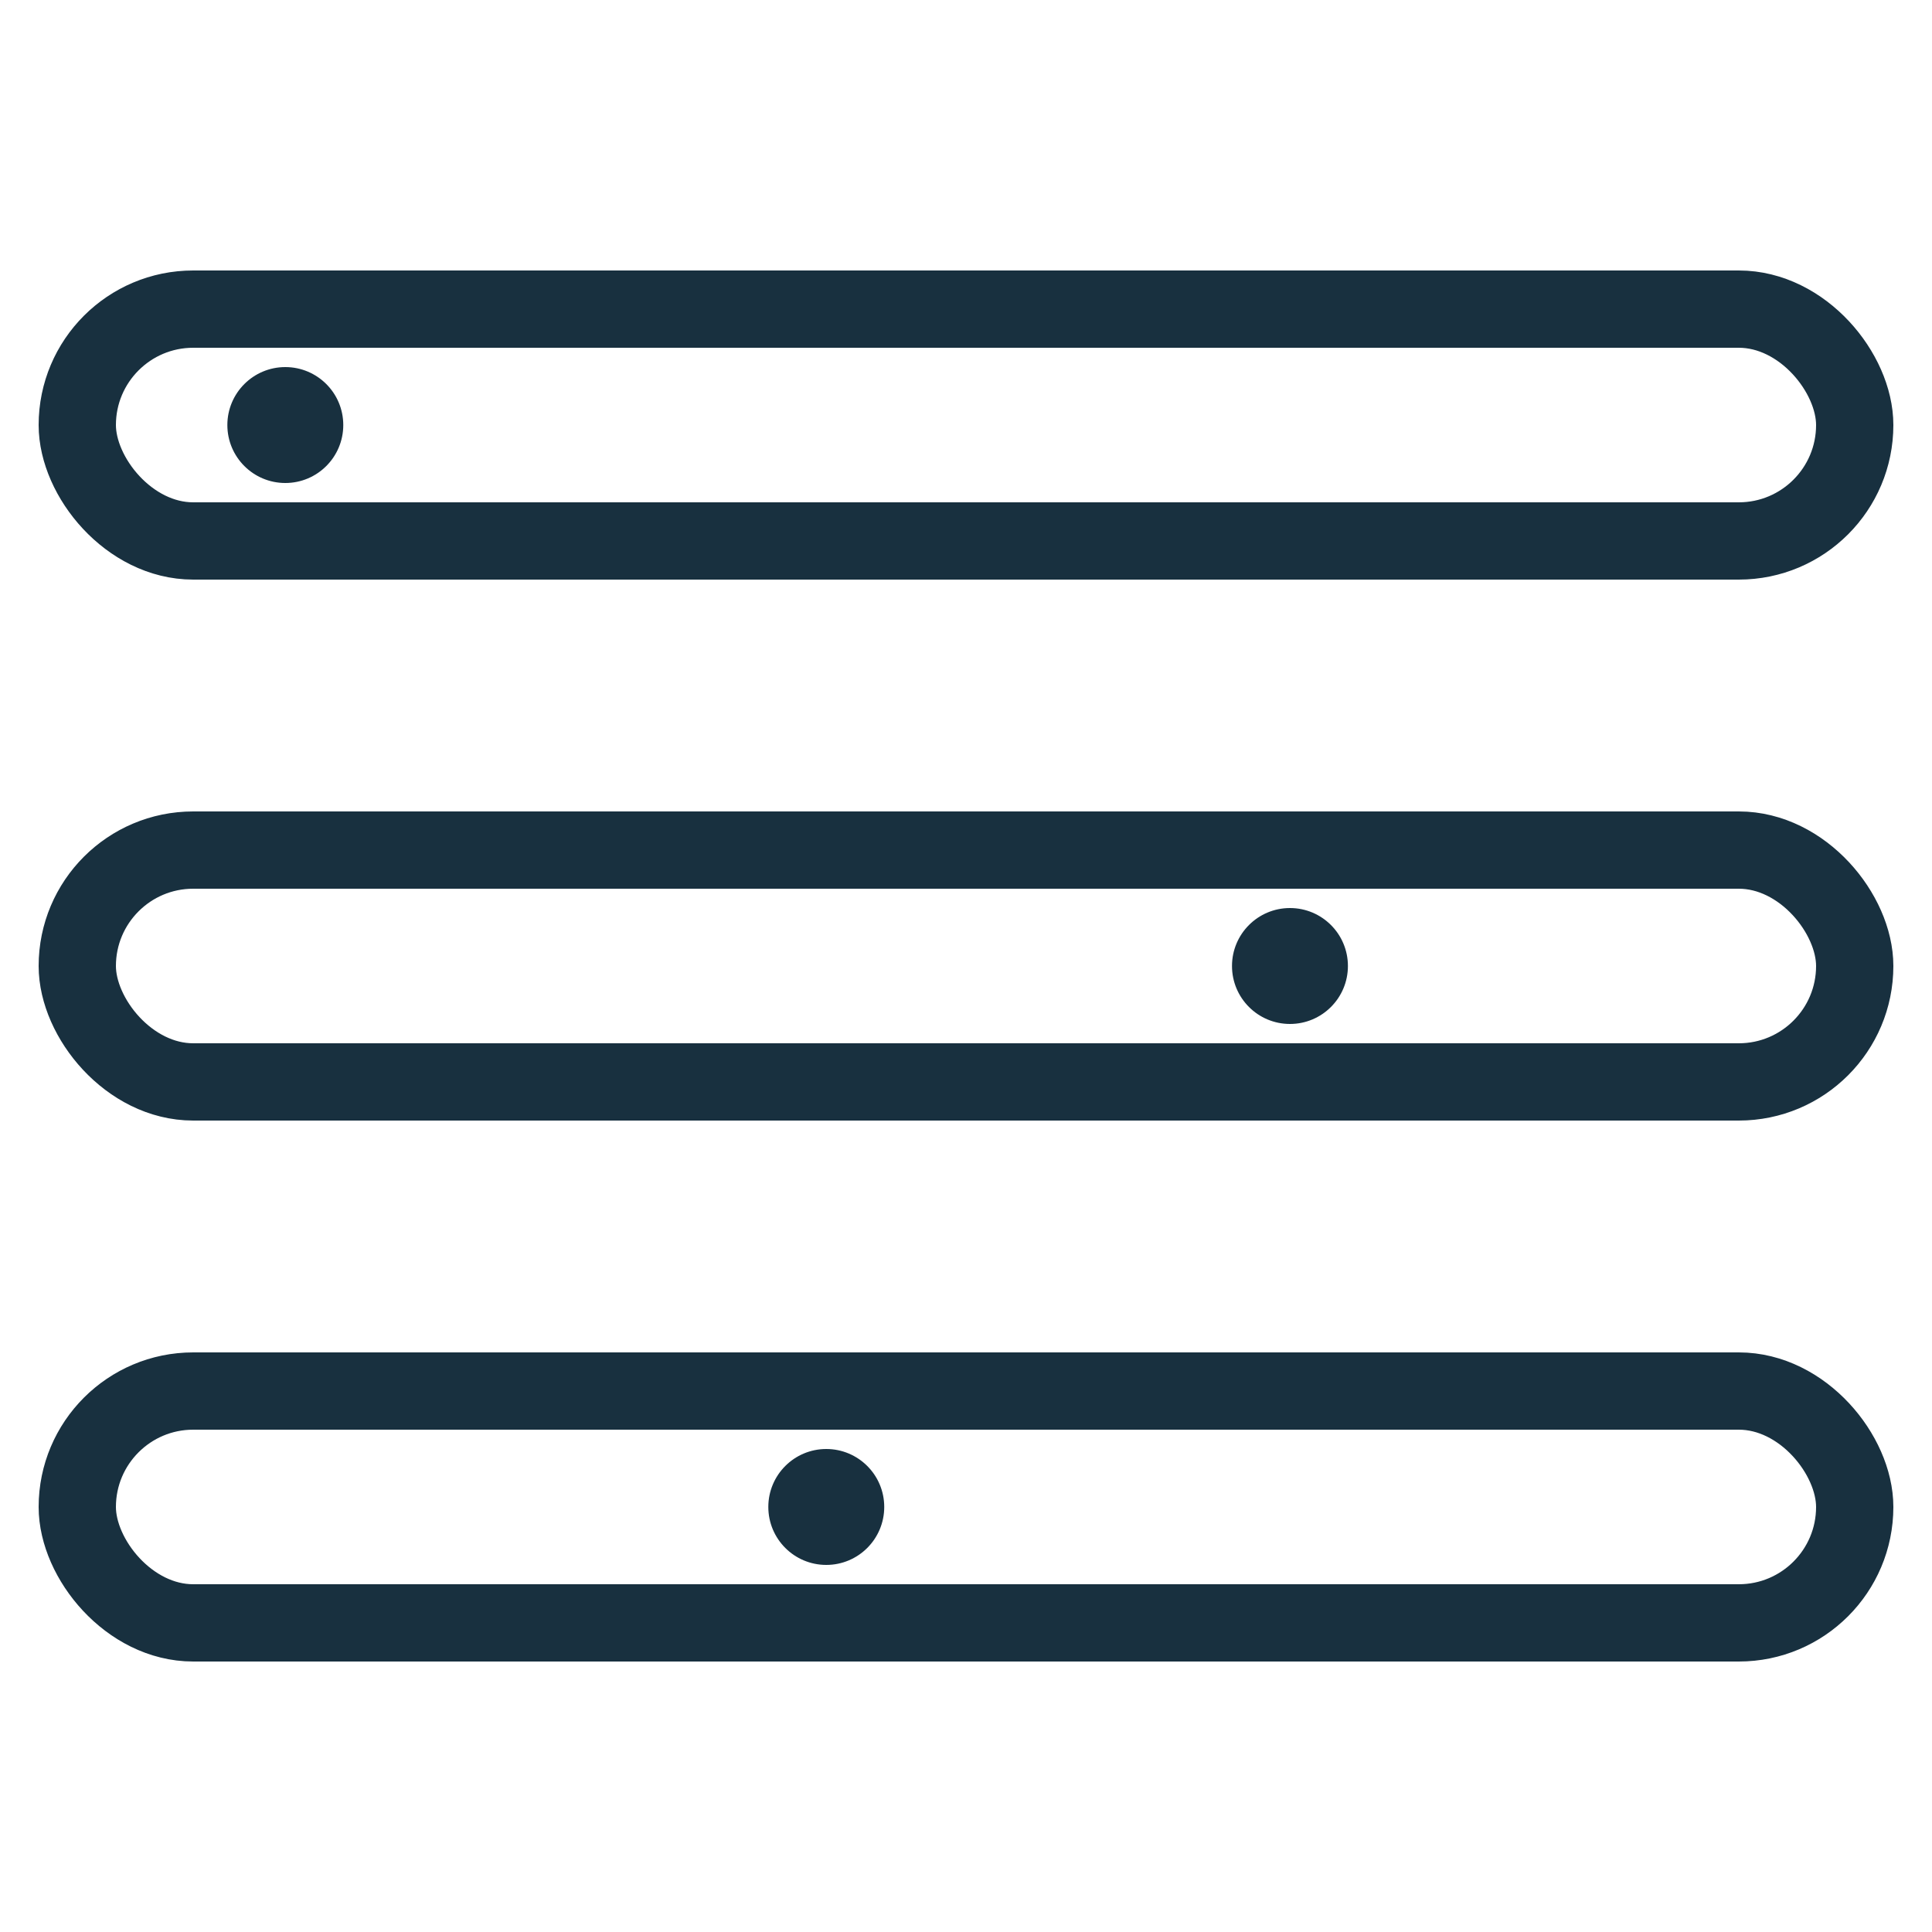 <svg fill="none" height="25" viewBox="0 0 25 25" width="25" xmlns="http://www.w3.org/2000/svg"><g stroke="#18303f"><rect height="3" rx="1.5" width="23" x="1" y="18"/><rect height="3" rx="1.5" width="23" x="1" y="11"/><rect height="3" rx="1.5" width="23" x="1" y="4"/></g><g fill="#18303f"><circle cx="3.692" cy="5.5" r=".75"/><circle cx="16.692" cy="12.5" r=".75"/><circle cx="10.692" cy="19.5" r=".75"/></g></svg>